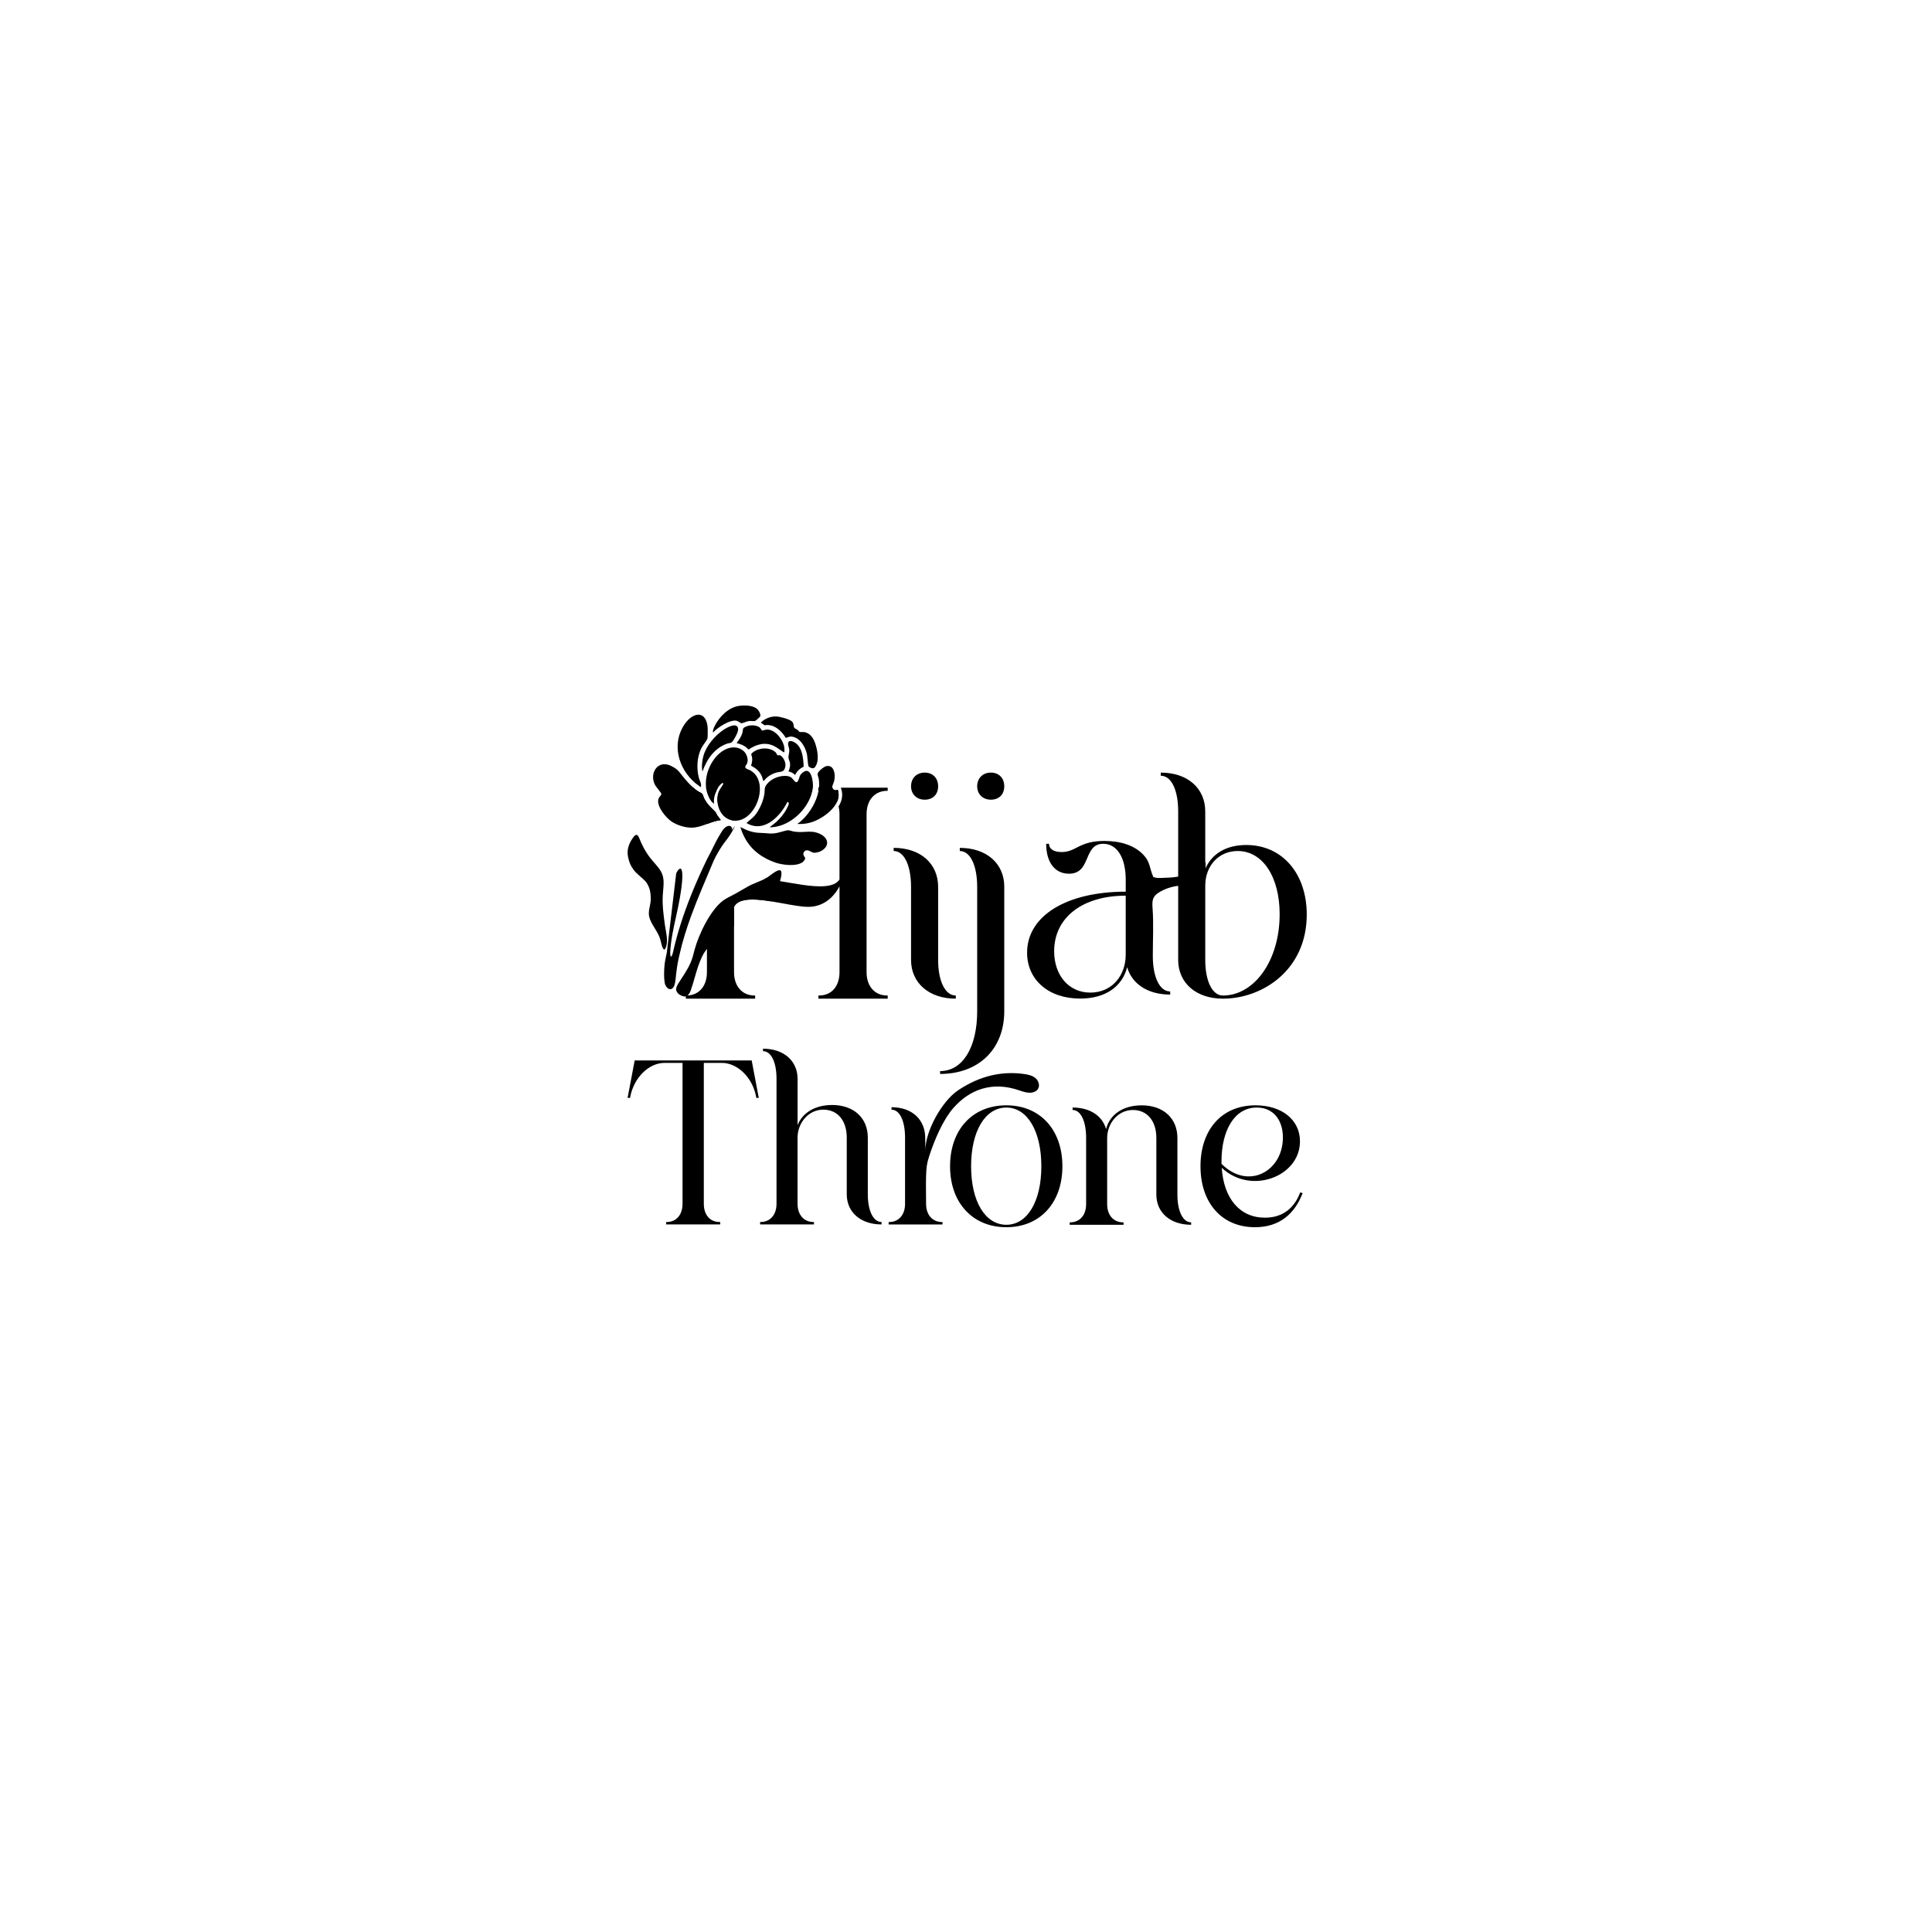 <?xml version="1.0" encoding="UTF-8"?>
<svg id="Layer_1" xmlns="http://www.w3.org/2000/svg" version="1.1" viewBox="0 0 1080 1080">
  <!-- Generator: Adobe Illustrator 29.4.0, SVG Export Plug-In . SVG Version: 2.1.0 Build 152)  -->
  <path d="M459.29,440.33h-1.81v1.76h.32c.54,0,1.05.03,1.56.09.01-.55-.01-1.19-.07-1.85ZM459.29,440.33h-1.81v1.76h.32c.54,0,1.05.03,1.56.09.01-.55-.01-1.19-.07-1.85ZM459.29,440.33h-1.47c-.06.58-.15,1.17-.26,1.76h.24c.54,0,1.05.03,1.56.09.01-.55-.01-1.19-.07-1.85ZM459.29,440.33h-1.47c-.06.58-.15,1.17-.26,1.76h.24c.54,0,1.05.03,1.56.09.01-.55-.01-1.19-.07-1.85ZM459.29,440.33h-1.47c-.06.58-.15,1.17-.26,1.76h.24c.54,0,1.05.03,1.56.09.01-.55-.01-1.19-.07-1.85ZM459.29,440.33h-1.47c-.06.58-.15,1.17-.26,1.76h.24c.54,0,1.05.03,1.56.09.01-.55-.01-1.19-.07-1.85ZM459.29,440.33h-1.47c-.06.58-.15,1.17-.26,1.76h.24c.54,0,1.05.03,1.56.09.01-.55-.01-1.19-.07-1.85ZM459.29,440.33h-1.47c-.06.58-.15,1.17-.26,1.76h.24c.54,0,1.05.03,1.56.09.01-.55-.01-1.19-.07-1.85ZM468.33,441.5c-.55.19-1.3.4-2.01.07-.32-.15-.75-.48-1-1.17-.01-.02-.01-.05-.02-.07h-3.47c.03.66.02,1.33-.03,2v.03c-.01.13-.02.25-.03.38,2.7.94,4.81,2.87,6.09,5.59.97-2.1,1.27-4.41.47-6.83ZM459.29,440.33h-1.47c-.06.58-.15,1.17-.26,1.76h.24c.54,0,1.05.03,1.56.09.01-.55-.01-1.19-.07-1.85ZM468.33,441.5c-.55.19-1.3.4-2.01.07-.32-.15-.75-.48-1-1.17-.01-.02-.01-.05-.02-.07h-3.47c.03.66.02,1.33-.03,2v.03c-.01.13-.02.25-.03.38,2.7.94,4.81,2.87,6.09,5.59.97-2.1,1.27-4.41.47-6.83ZM468.33,441.5c-.55.19-1.3.4-2.01.07-.32-.15-.75-.48-1-1.17-.01-.02-.01-.05-.02-.07h-3.47c.03.66.02,1.33-.03,2v.03c-.01.13-.02.25-.03.38,2.7.94,4.81,2.87,6.09,5.59.97-2.1,1.27-4.41.47-6.83ZM495.9,442.09h.32v-1.76h-26.19c1.43,3.68.72,7.28-1.27,10.5.34,1.32.52,2.77.52,4.33v36.5c-.7,1.07-1.7,1.88-2.95,2.46-5.5,2.6-15.72.93-24.92-.65-1.84-.33-3.65-.64-5.37-.91-.39-.06-.77-.12-1.14-.17-.66.49-1.23.88-1.63,1.06-3.57,2.12-7.2,2.91-10.85,5.12-.96.54-1.96,1.11-2.98,1.7-1.25.74-2.51,1.47-3.67,2.11-1.01.55-1.89,1-2.73,1.42-.16.08-.32.16-.48.25-1.18.61-2.27,1.2-3.45,2.07-5.7,4.28-10.87,13.6-13.93,21.53v15.8c0,3.85-1.07,7.02-2.96,9.28,0,0,0,0,0,0-1.9,2.26-4.6,3.6-7.85,3.75-.22.01-.43.02-.65.02h-.32v1.76h38.72v-1.76h-.32c-6.85,0-11.47-5.09-11.47-13.06v-36.5c.53-1.08,1.37-1.91,2.43-2.54.15-.08.31-.17.47-.25,3.98-2,10.78-1.42,17.87-.28,2.03.32,4.08.69,6.1,1.06,5.53,1.02,10.8,2.01,14.56,2.01,7.97,0,13.86-4.62,17.53-11.47v47.97c0,7.97-4.47,13.06-11.48,13.06h-.32v1.76h38.74v-1.76h-.32c-6.86,0-11.49-5.09-11.49-13.06v-88.29c0-7.97,4.63-13.07,11.49-13.07ZM467.86,448.33c.97-2.1,1.27-4.41.47-6.83-.55.19-1.3.4-2.01.07-.32-.15-.75-.48-1-1.17-.01-.02-.01-.05-.02-.07h-3.47c.03.66.02,1.33-.03,2v.03c-.01.13-.02.25-.03.38,2.7.94,4.81,2.87,6.09,5.59ZM468.33,441.5c-.55.19-1.3.4-2.01.07-.32-.15-.75-.48-1-1.17-.01-.02-.01-.05-.02-.07h-3.47c.03.66.02,1.33-.03,2v.03c-.01.13-.02.25-.03.38,2.7.94,4.81,2.87,6.09,5.59.97-2.1,1.27-4.41.47-6.83ZM459.29,440.33h-1.47c-.06.58-.15,1.17-.26,1.76h.24c.54,0,1.05.03,1.56.09.01-.55-.01-1.19-.07-1.85ZM459.29,440.33h-1.47c-.06.58-.15,1.17-.26,1.76h.24c.54,0,1.05.03,1.56.09.01-.55-.01-1.19-.07-1.85ZM459.29,440.33h-1.47c-.06.58-.15,1.17-.26,1.76h.24c.54,0,1.05.03,1.56.09.01-.55-.01-1.19-.07-1.85ZM459.29,440.33h-1.47c-.06.58-.15,1.17-.26,1.76h.24c.54,0,1.05.03,1.56.09.01-.55-.01-1.19-.07-1.85ZM459.29,440.33h-1.47c-.06.58-.15,1.17-.26,1.76h.24c.54,0,1.05.03,1.56.09.01-.55-.01-1.19-.07-1.85ZM459.29,440.33h-1.81v1.76h.32c.54,0,1.05.03,1.56.09.01-.55-.01-1.19-.07-1.85ZM459.29,440.33h-1.81v1.76h.32c.54,0,1.05.03,1.56.09.01-.55-.01-1.19-.07-1.85ZM403.07,440.33l-.59.98c-1.14,1.91-1.61,4.26-1.45,6.61.43.91.95,1.77,1.58,2.59.4.53.83,1.02,1.31,1.49.09-.01.09-.6.09-1.2,0-.55-.01-1.08.02-1.24.37-3.2,1.98-7.52,4.78-9.23h-5.74ZM403.07,440.33l-.59.98c-1.14,1.91-1.61,4.26-1.45,6.61.43.91.95,1.77,1.58,2.59.4.53.83,1.02,1.31,1.49.09-.01.09-.6.09-1.2,0-.55-.01-1.08.02-1.24.37-3.2,1.98-7.52,4.78-9.23h-5.74ZM403.07,440.33l-.59.98c-1.14,1.91-1.61,4.26-1.45,6.61.43.91.95,1.77,1.58,2.59.4.53.83,1.02,1.31,1.49.09-.01.09-.6.09-1.2,0-.55-.01-1.08.02-1.24.37-3.2,1.98-7.52,4.78-9.23h-5.74ZM408.89,440.33l.43.46-1.92,3.18c-1.24,2.08-1.68,4.67-1.4,7.23.1.95.32,1.91.62,2.82.56,1.73,1.48,3.33,2.72,4.59.33.07.66.11.98.14v-3.59c0-7.97,4.62-13.07,11.47-13.07h.32v-1.76h-13.22ZM408.81,440.33h-5.74l-.59.98c-1.14,1.91-1.61,4.26-1.45,6.61.43.91.95,1.77,1.58,2.59.4.53.83,1.02,1.31,1.49.09-.01.09-.6.09-1.2,0-.55-.01-1.08.02-1.24.37-3.2,1.98-7.52,4.78-9.23ZM399.49,440.33c-.03,1.2.06,2.38.27,3.54.38-1.23.91-2.46,1.58-3.54h-1.85ZM403.07,440.33l-.59.98c-1.14,1.91-1.61,4.26-1.45,6.61.43.91.95,1.77,1.58,2.59.4.53.83,1.02,1.31,1.49.09-.01.09-.6.09-1.2,0-.55-.01-1.08.02-1.24.37-3.2,1.98-7.52,4.78-9.23h-5.74ZM403.07,440.33l-.59.98c-1.14,1.91-1.61,4.26-1.45,6.61.43.91.95,1.77,1.58,2.59.4.53.83,1.02,1.31,1.49.09-.01.09-.6.09-1.2,0-.55-.01-1.08.02-1.24.37-3.2,1.98-7.52,4.78-9.23h-5.74ZM399.49,440.33c-.03,1.2.06,2.38.27,3.54.38-1.23.91-2.46,1.58-3.54h-1.85ZM403.07,440.33l-.59.98c-1.14,1.91-1.61,4.26-1.45,6.61.43.91.95,1.77,1.58,2.59.4.53.83,1.02,1.31,1.49.09-.01.09-.6.09-1.2,0-.55-.01-1.08.02-1.24.37-3.2,1.98-7.52,4.78-9.23h-5.74ZM402.88,458.46c.11-.17-1.62-2.23-1.87-2.6-.38-.55-.73-1.61-1.18-2.06-.45-.46-.87-.88-1.26-1.27-1.8-1.76-3.12-3.02-4.48-5.41-.2-.34-.39-.69-.58-1.06-.26-.52-.63-1.99-.9-2.27-.57-.62-2.11-1.22-2.88-1.78-.73-.52-1.43-1.08-2.11-1.68h-4.23v1.76h.32c6.69,0,11.47,5.1,11.47,13.07v5.47c2.52-.92,5.05-1.87,7.7-2.17ZM398.43,448.72c-.26-.51-.63-2-.89-2.27-.27-.29-.75-.58-1.27-.86.4.79.87,1.54,1.42,2.26.23.31.48.62.76.91-.01,0-.01-.03-.02-.04ZM396.64,440.33h-1.94c.04.34.09.69.16,1.03.6.43,1.2.85,1.73,1.37.38-.8.3-1.6.05-2.4Z"/>
  <path d="M499.56,473.96c14.98,0,24.86,8.76,24.86,21.83v40.8c0,11.95,3.98,19.92,9.88,19.92v1.75c-14.98,0-25.02-8.76-25.02-21.67v-40.8c0-11.95-3.82-20.08-9.72-20.08v-1.75ZM516.93,431.89c4.46,0,7.49,3.03,7.49,7.65s-3.03,7.49-7.49,7.49-7.65-3.03-7.65-7.49,3.03-7.65,7.65-7.65Z"/>
  <path d="M525.53,598.75c12.59,0,20.72-13.23,20.72-33.47v-69.48c0-11.95-3.82-20.08-9.72-20.08v-1.75c14.98,0,24.86,8.76,24.86,21.67v69.64c0,21.2-14.34,35.06-35.86,35.06v-1.59ZM553.9,431.89c4.46,0,7.49,3.03,7.49,7.65s-3.03,7.49-7.49,7.49-7.65-3.03-7.65-7.49,3.03-7.65,7.65-7.65Z"/>
  <path d="M597.57,488.41c-8.13,0-12.75-6.69-12.75-16.73h1.59c0,2.71,2.39,4.62,7.01,4.62,8.29,0,9.56-6.21,24.06-6.21,8.25,0,17.34,2.19,22.71,8.94,2.57,3.24,2.61,6.53,4.08,10.1.62,1.51.11,1.08,1.83,1.49,1.47.36,3.42.09,4.93.07,3.1-.05,6.21-.29,9.23-1.03,5.15-1.26,9.95-3.94,13.71-7.67-.05,2.75-.1,5.5-.15,8.25-.02,1.26-.07,2.59-.76,3.64-.79,1.19-2.27,1.74-3.69,1.82s-2.83-.24-4.24-.44c-5.67-.81-11.62.38-16.59,3.2-4.25,2.41-4.59,4.66-4.25,9.19.65,8.81.14,17.82.14,26.66,0,11.95,3.82,19.92,9.72,19.92v1.75c-12.43,0-21.36-5.9-24.06-15.3-2.71,10.68-11.95,17.53-26.3,17.53-17.69,0-29.64-10.52-29.64-25.66,0-20.56,21.99-34.1,55.14-34.1v-6.69c0-11.95-4.62-20.08-12.59-20.08-11.32,0-6.53,16.73-19.12,16.73ZM589.28,531.76c0,13.39,8.13,23.11,20.24,23.11s19.76-9.56,19.76-21.19v-32.99c-24.06,0-40,12.11-40,31.08Z"/>
  <path d="M648.88,431.89c14.98,0,24.86,8.77,24.86,21.67v32.19c3.51-8.29,11.47-13.39,22.95-13.39,20.08,0,33.79,15.94,33.79,38.89,0,31.08-24.86,47.01-46.85,47.01-14.98,0-25.02-8.76-25.02-21.67v-83.03c0-11.95-3.82-19.92-9.72-19.92v-1.75ZM715.34,511.1c0-21.04-9.56-35.38-23.43-35.38-10.84,0-18.17,8.45-18.17,19.44v41.43c0,11.95,3.98,19.92,9.88,19.92,17.37,0,31.71-19.28,31.71-45.42Z"/>
  <g>
    <path d="M393.44,594.16v78.79c0,6.19,3.47,10.16,8.8,10.16h.37v1.36h-30.23v-1.36h.37c5.2,0,8.79-3.96,8.79-10.16v-78.79h-10.03c-8.8,0-17.1,8.18-19.2,18.95l-.12.62h-1.36l3.96-20.94h65.41l3.96,20.94h-1.36l-.12-.62c-1.98-10.78-10.41-18.95-19.2-18.95h-10.03Z"/>
    <path d="M426.52,586.23c11.64,0,19.33,6.81,19.33,16.85v25.89c2.72-6.94,9.79-11.27,19.32-11.27,12.14,0,19.94,7.31,19.94,18.21v31.71c0,9.29,3.1,15.49,7.68,15.49v1.36c-11.64,0-19.45-6.81-19.45-16.85v-31.71c0-9.29-4.95-15.61-13.13-15.61s-14.37,7.31-14.37,15.73v36.92c0,6.19,3.59,10.16,8.92,10.16h.25v1.36h-30.1v-1.36h.25c5.33,0,8.92-3.96,8.92-10.16v-69.87c0-9.29-2.97-15.48-7.56-15.48v-1.36Z"/>
    <path d="M498.36,618.94c11.64,0,18.85,7.06,18.85,17.22,0,0,.07,6.87.07,6.88.02-10.88,9.31-27.49,18.24-33.51,12.67-8.55,25.32-10.84,37.12-9.13,2.17.32,4.42.81,6.12,2.21,1.7,1.39,2.65,3.92,1.62,5.86-.89,1.69-2.97,2.44-4.88,2.38s-3.76-.63-5.56-1.26c-15.7-5.52-28.19-.14-36.79,9.55-6.19,6.98-10.92,18.53-13.78,27.35-1.3,4.01-1.55,6.28-1.69,11.14-.14,4.49.01,10.76.01,15.34,0,6.19,3.59,10.16,8.92,10.16h.25v1.36h-30.1v-1.36h.25c5.33,0,8.92-3.96,8.92-10.16v-37.04c0-9.29-2.97-15.61-7.56-15.61v-1.36Z"/>
    <path d="M562.55,617.88c18.83,0,31.34,13.63,31.34,34.07s-12.51,34.07-31.34,34.07-31.46-13.63-31.46-34.07,12.51-34.07,31.46-34.07ZM562.55,684.66c11.77,0,19.57-13.13,19.57-32.7s-7.8-32.83-19.57-32.83-19.7,13.13-19.7,32.83,7.93,32.7,19.7,32.7Z"/>
    <path d="M599.59,619.12c9.66,0,16.6,4.58,18.71,12.02,2.11-8.18,9.54-13.25,19.94-13.25,12.14,0,19.94,7.31,19.94,18.21v31.71c0,9.29,3.1,15.49,7.68,15.49v1.36c-11.64,0-19.45-6.81-19.45-16.85v-31.71c0-9.29-4.95-15.61-13.13-15.61s-14.37,7.31-14.37,15.73v36.92c0,6.19,3.59,10.16,8.92,10.16h.25v1.36h-30.1v-1.36h.25c5.33,0,8.92-3.96,8.92-10.16v-37.04c0-9.29-2.97-15.61-7.56-15.61v-1.36Z"/>
    <path d="M726.69,638.08c0,19.57-27.25,30.1-43.73,14.74,1.12,17.1,10.03,27.87,24.16,27.87,10.16,0,16.48-5.57,19.7-14.12l1.36.37c-4.34,11.4-12.76,19.08-26.63,19.08-18.71,0-30.47-13.75-30.47-34.07s11.77-34.07,30.72-34.07c14.86,0,24.9,8.18,24.9,20.19ZM717.15,635.97c0-10.16-5.57-16.85-14.62-16.85-12.64,0-19.7,13.13-19.7,29.98v1.49c14.99,14.99,34.31,4.09,34.31-14.62Z"/>
  </g>
  <g>
    <path d="M436.44,491.02c-.14.52-.27,1.03-.4,1.54-.44,1.73-.88,3.41-1.5,5.07-.11.29-.21.57-.34.87-.34.95-.76,1.87-1.29,2.74-.52.93-1.13,1.81-1.82,2.64-7.09-1.14-13.89-1.72-17.87.28-.16.08-.32.17-.47.25-1.06.63-1.9,1.46-2.43,2.54v10.72c-.8.47-1.59.98-2.37,1.5-2.36,1.57-4.62,3.33-6.79,5.28-2.06,1.82-4.22,3.85-5.98,6.03-1.06,1.32-1.97,2.69-2.62,4.09-1.79,3.63-2.97,7.57-4.09,11.49-.7,2.42-1.33,4.68-2.15,7.02-.38,1.19-1,2.63-1.96,3.41-.29.24-.61.41-.97.5-.32.09-.68.1-1.06.02-1.43-.24-3.18-1.2-3.96-2.53-.29-.5-.45-1.07-.39-1.66.02-.45.16-.93.36-1.43.2-.5.47-1,.78-1.52,2.4-3.81,5.08-7.49,6.87-11.62,0-.01.02-.03.02-.05,1.09-2.41,1.65-4.89,2.3-7.41,2.34-8.55,8.69-21.93,15.87-27.34,2.15-1.56,3.98-2.26,6.67-3.74,1.15-.64,2.42-1.37,3.66-2.1,1.03-.59,2.03-1.17,2.98-1.7,3.66-2.21,7.29-3,10.85-5.12,1.47-.68,5.39-4.33,7.36-4.33.17,0,.32.03.45.08.23.09.41.26.53.52v.05c.32.8.15,2.37-.24,3.91Z"/>
    <path d="M410.73,461.64c-.16,1.05-1.5,3.35-2.67,5.13-.03.06-.08.12-.11.17-.5.76-.95,1.4-1.24,1.79-2.64,3.44-3.52,4.63-5.67,8.36-.8,1.41-1.55,2.87-2.2,4.32-4.28,10.23-8.75,20.33-12.52,30.67-2.53,6.93-4.75,13.97-6.39,21.23-.78,3.27-1.39,6.33-1.79,9.75-.38,2.59-.47,6.02-1.25,8-1.62,3.66-4.86,1.44-5.34-1.81-.5-3.15-.34-6.59-.08-9.69.25-2.51.8-4.67,1.28-7.09l.59-4.98,4.66-39.29c2.71-5.59,5.54-3.58,1.18,18.26-1.41,7.04-3.3,14.11-4.13,21.23-.2,1.65-.34,3.29-.4,4.94.05,1.17.03,2.12.53,2.13.76-.78.87-2.04,1.21-3.18,2.34-10.4,5.83-20.95,9.93-31.2,2.77-6.93,5.82-13.72,8.97-20.22,3.04-5.53,4.45-9.25,7.49-14.19.38-.61.76-1.24,1.2-1.9.13-.15.25-.31.37-.45.13-.14.24-.28.36-.4.7-.77,1.44-1.3,2.32-1.52.42-.09.81-.06,1.13.07.82.28,1.26,1.16,1.09,2.32l1.48-2.45Z"/>
    <path d="M371.66,530.67c-1.46,1.06-2.34-5.39-2.67-5.84-1.16-4.08-5.09-8.18-6.05-12.23-.76-3.1.53-5.91.81-9.16.12-3.44-.17-7.32-2.86-10.72-1.99-2.13-5.21-4.35-6.8-6.64-1.57-2.07-2.35-4.15-2.81-6.23-1.12-3.95-.08-7.81,2.4-11.31.78-1.15,2.19-3.21,3.47-.46,1.54,3.94,3.43,7.72,6.35,11.53,1.99,2.6,4.87,5.24,6.22,8,.81,1.64,1.13,3.3,1.22,4.9.13,2.54-.28,5.05-.42,7.58-.39,5.74.4,11.43,1.19,17.11.56,4.25,2.3,9.74-.03,13.46l-.02.02Z"/>
    <g>
      <path d="M404.89,460.67h0c-.5.61-1.01,1.21-1.51,1.82.5-.61,1-1.22,1.51-1.82Z"/>
      <path d="M404.58,460.54s-.1.02-.15.04c.05-.02.1-.03.15-.04Z"/>
      <path d="M404.43,460.58c-.05.02-.11.03-.16.04-.31.04-.61.08-.92.13.31-.05.61-.1.92-.13.06,0,.11-.02.16-.04Z"/>
      <path d="M434.59,422.13c-.37-.26-.58-1.22-1.09-1.66-3.37-2.96-9.15-2.6-12.58.05-1.64,1.26-.69,1.45-.48,3.08.2,1.54-.13,2.94-.6,4.4,2.82,1.51,4.9,3.19,6.13,6.18.33.82.32,1.77.88,2.5,1.91-2.4,4.04-3.85,6.95-4.74,2.6-.8,4.44.07,5.18-3.24.49-2.21-.84-5.26-2.77-6.42-.57-.35-1.15.19-1.62-.15Z"/>
      <path d="M454.36,440.55c-.16,1.18-.42,2.34-.78,3.49-.25.79-.55,1.57-.89,2.35-.19.42-.39.84-.59,1.26-1.85,3.69-4.66,7.04-7.96,9.61-3.13,2.46-6.73,4.21-10.42,4.88-.42.08-3.29.53-3.36.22,1.09-.98,2.32-1.74,3.43-2.73,1.2-1.09,2.41-2.37,3.5-3.75,1.28-1.64,2.4-3.4,3.15-5.16.44-1.01,1.01-1.95-.26-2.49-1.18,2.45-2.85,5.02-4.86,7.24-1.92,2.13-4.13,3.97-6.57,5.11-3.52,1.68-7.45,1.9-11.46-.5,1.54-1.51,3.29-2.57,4.7-4.27.26-.31.53-.65.79-1.01.36-.51.72-1.06,1.06-1.65,1.64-2.74,2.93-6.12,3.38-8.85.58-3.57-.5-4,2.49-7.04,2.66-2.68,8.66-4.63,12.23-2.88,1.51.76,2.9,4.58,4.24,1.96.98-1.93.44-2.85,2.62-4.55,4.83-3.77,5.98,5.8,5.58,8.75Z"/>
      <path d="M443.35,414.59c-.65-.28-1.83-.63-2.37-.03-1.09,1.22.11,3,.22,4.53.13,1.53-.6,3.53-.42,4.7.12.78.69,1.78.83,2.71.26,1.72-.23,3.14-.83,4.73,1.38.33,2.7.95,3.7,1.99,1.03-2.14,2.61-3.64,4.76-4.6-.13-4.83-.76-11.84-5.88-14.03Z"/>
      <path d="M424.73,442.25h0c-.25,3.71-1.63,7.55-3.78,10.59-2.62,3.74-6.39,6.28-10.63,5.91-.32-.03-.65-.07-.98-.14-.3-.05-.6-.12-.9-.21-.25-.07-.49-.15-.72-.25-1.3-.49-2.42-1.27-3.36-2.25-1.21-1.25-2.11-2.83-2.67-4.54-.3-.92-.51-1.87-.61-2.83-.02-.2-.04-.41-.05-.61-.16-2.35.31-4.7,1.45-6.61l.59-.98,1.32-2.21-.47-.49c-1.01.61-1.88,1.57-2.58,2.7-.67,1.08-1.2,2.31-1.58,3.54-.33,1.04-.55,2.08-.66,3.02-.02.16,0,.7,0,1.24,0,.61,0,1.2-.09,1.21-.19-.19-.38-.38-.55-.58-.28-.29-.53-.6-.76-.91-.55-.72-1.02-1.47-1.42-2.26-.68-1.33-1.14-2.76-1.41-4.23-.07-.34-.12-.69-.16-1.03-.83-6.73,2.16-14.23,7-18.78,3.68-3.45,9.24-5.37,13.67-1.97,1.85,1.42,3.13,4.66,2.33,6.92-.26.75-.83,1.31-1.06,1.94-.45,1.26,1.72,1.65,2.46,2.04,4.37,2.28,5.98,6.9,5.63,11.77Z"/>
      <path d="M409.3,414.69c1.13-1.33,3.49-5.45,3.32-7.22-.37-4.05-6.18-.81-7.96.36-4.92,3.25-9.81,8.94-11.42,14.65-.75,2.63-1.15,6.18-.57,8.83,2.45-6.96,6.77-13.18,13.95-15.67.89-.31,1.96-.11,2.68-.96Z"/>
      <path d="M462.37,471.01c.05,1.76-1.11,3.42-3.26,4.66h-.01c-1.13.67-3.28,1.23-4.56.95-.27-.06-.7-.28-1.12-.49-.67-.35-1.36-.7-2.04-.78-.92-.13-1.68.29-2.09,1.14-.53,1.11.07,1.97.45,2.5.37.52.45.71.3,1.1-.22.66-.61,1.22-1.18,1.7-2.51,2.12-7.88,2.04-12.06,1.26-1.12-.21-2.21-.48-3.07-.78-1.26-.42-2.37-.86-3.41-1.33-7.96-3.55-13.19-9.16-15.98-17.16l-.07-.2c-.1-.27-.28-.77-.4-1.25,3.48,1.76,6.57,3.08,10.56,3.23,2.08.07,3.56.19,5.44.35h.1c.28.02.54.04.78.04h.01c2.45.05,4.29-.47,6.24-1.02.9-.25,1.82-.52,2.85-.73.9-.19,1.53,0,2.39.25.32.1.64.19,1.02.28l.49.09c2.28.41,4.28.3,6.22.19,2.78-.16,5.41-.31,8.53,1.21l.16.08c2.3,1.16,3.66,2.88,3.71,4.71Z"/>
      <g>
        <path d="M467.86,448.33c-2.19,4.79-7.81,8.55-11.58,10.28l-.15.07c-.06.03-.12.06-.25.12-3.21,1.39-6.5,1.98-10.21,1.78.29-.21.56-.4.77-.55.49-.35.89-.64,1.06-.78.22-.19.46-.41.63-.59,2.44-2.23,4.62-5.04,6.33-8.13,1.49-2.7,2.51-5.43,3.04-8.11.02-.11.04-.22.06-.33h-.08v-1.76h.34c.17-1.63.13-3.21-.11-4.71-.09-.58-.24-1.08-.38-1.52-.34-1.08-.45-1.55.07-2.33.93-1.38,3.38-3.35,4.7-3.54,1.34-.19,2.36.14,3.12,1,1.52,1.72,1.66,5.17,1.03,7.54-.06.21-.2.55-.34.92-.19.49-.4,1.04-.54,1.5-.12.46-.16.8-.07,1.14.01.02.01.05.02.07.25.69.68,1.02,1,1.17.71.33,1.46.12,2.01-.07.8,2.42.5,4.73-.47,6.83Z"/>
        <path d="M457.48,440.33v1.76h.08c.11-.59.2-1.18.26-1.76h-.34ZM457.48,440.33v1.76h.08c.11-.59.2-1.18.26-1.76h-.34ZM457.48,440.33v1.76h.08c.11-.59.2-1.18.26-1.76h-.34ZM457.48,440.33v1.76h.08c.11-.59.2-1.18.26-1.76h-.34ZM457.48,440.33v1.76h.08c.11-.59.2-1.18.26-1.76h-.34ZM457.48,440.33v1.76h.08c.11-.59.2-1.18.26-1.76h-.34ZM457.48,440.33v1.76h.08c.11-.59.2-1.18.26-1.76h-.34ZM457.48,440.33v1.76h.08c.11-.59.2-1.18.26-1.76h-.34ZM457.48,440.33v1.76h.08c.11-.59.2-1.18.26-1.76h-.34ZM457.48,440.33v1.76h.08c.11-.59.2-1.18.26-1.76h-.34Z"/>
      </g>
      <path d="M446.82,409.06c-.39-.24-.48-.68-.79-.92-.61-.47-1.5-.75-2-1.31-.65-.74,0-2.47-1.48-3.66-1.56-1.25-6.51-2.57-8.58-2.66-3.15-.15-6.49,1.2-8.66,3.43l2.1,1.49c5.01-.95,9.45,2.95,11.82,7.02,1.29-.23,2.02-.87,3.41-.68,4.62.63,7.54,5.69,8.45,9.84.22,1.02.63,6.33.82,6.61.57.88,2.63,1.84,3.53.77,2.82-3.36,1.56-9.62.27-13.4-.98-2.88-2.62-5.5-5.75-6.29-.93-.23-2.61.09-3.13-.24Z"/>
      <path d="M388.74,437.8c.94.8,2.04,1.41,2.92,2.26.81-1.69-.46-3.41-.91-4.99-1.49-5.33-1.17-11.89,1.34-16.89.76-1.51,2.92-4.09,3.34-5.28.28-.81.22-6.21.05-7.25-1.42-8.97-8.38-7-12.53-1.16-7.78,10.92-3.94,25.08,5.79,33.31Z"/>
      <path d="M399.49,405.9c-.47.96-1.18,2.56-.88,3.62,2.27-2.75,9.74-7.6,13.32-6.55.91.27,2.05,1.31,2.7,1.36.21.02,3.11-1.15,3.99-1.27.86-.12,3.01.14,3.47-.03.37-.14,2.67-2.16,2.86-2.53.58-1.12-1-3.67-1.95-4.39-2.55-1.94-7.32-1.99-10.38-1.44-5.65,1.03-10.68,6.21-13.14,11.23Z"/>
      <path d="M374.81,474.53h0Z"/>
      <path d="M417.16,406.11c-2.39,1.02-1.61,1.28-2.1,3.26-.58,2.31-1.91,4.15-3.28,6.04,1.96.47,3.54,1.03,5.22,2.23.47.34,1.08,1.29,1.57,1.29,4.23-2.92,9.3-4.29,14.14-1.88,1.97.98,3.65,2.45,5.54,3.54.55-.15.17-2.9.05-3.42-.88-4.13-5.37-9.82-9.99-9.3-.51.05-1.95.58-2.25.5-.43-.13-.83-1.26-1.38-1.7-1.89-1.46-5.39-1.49-7.52-.57Z"/>
      <path d="M402.88,458.46c-2.65.3-5.18,1.25-7.7,2.17-1.56.57-3.11,1.13-4.7,1.52-1.36.34-2.76.55-4.21.52-3.6-.06-8.06-1.48-11.04-3.54-1.51-1.06-3.72-3.29-5.32-5.77-1.19-1.84-2.04-3.8-2.02-5.51.01-.68.15-1.31.46-1.89.32-.61,1.51-1.52,1.32-2.34-.03-.17-.56-.86-1.19-1.69-.89-1.14-2.01-2.55-2.33-3.2-3.34-6.35,1.46-14.27,8.97-10.59,4.14,2.05,4.39,3.26,7.03,6.44,1.67,2.01,3.47,4.01,5.47,5.75.68.6,1.38,1.16,2.11,1.68.77.56,2.31,1.16,2.88,1.78.27.28.64,1.75.9,2.27.19.37.38.72.58,1.06,1.36,2.39,2.68,3.65,4.48,5.41.39.39.81.81,1.26,1.27.45.45.8,1.51,1.18,2.06.25.37,1.98,2.43,1.87,2.6Z"/>
    </g>
  </g>
</svg>